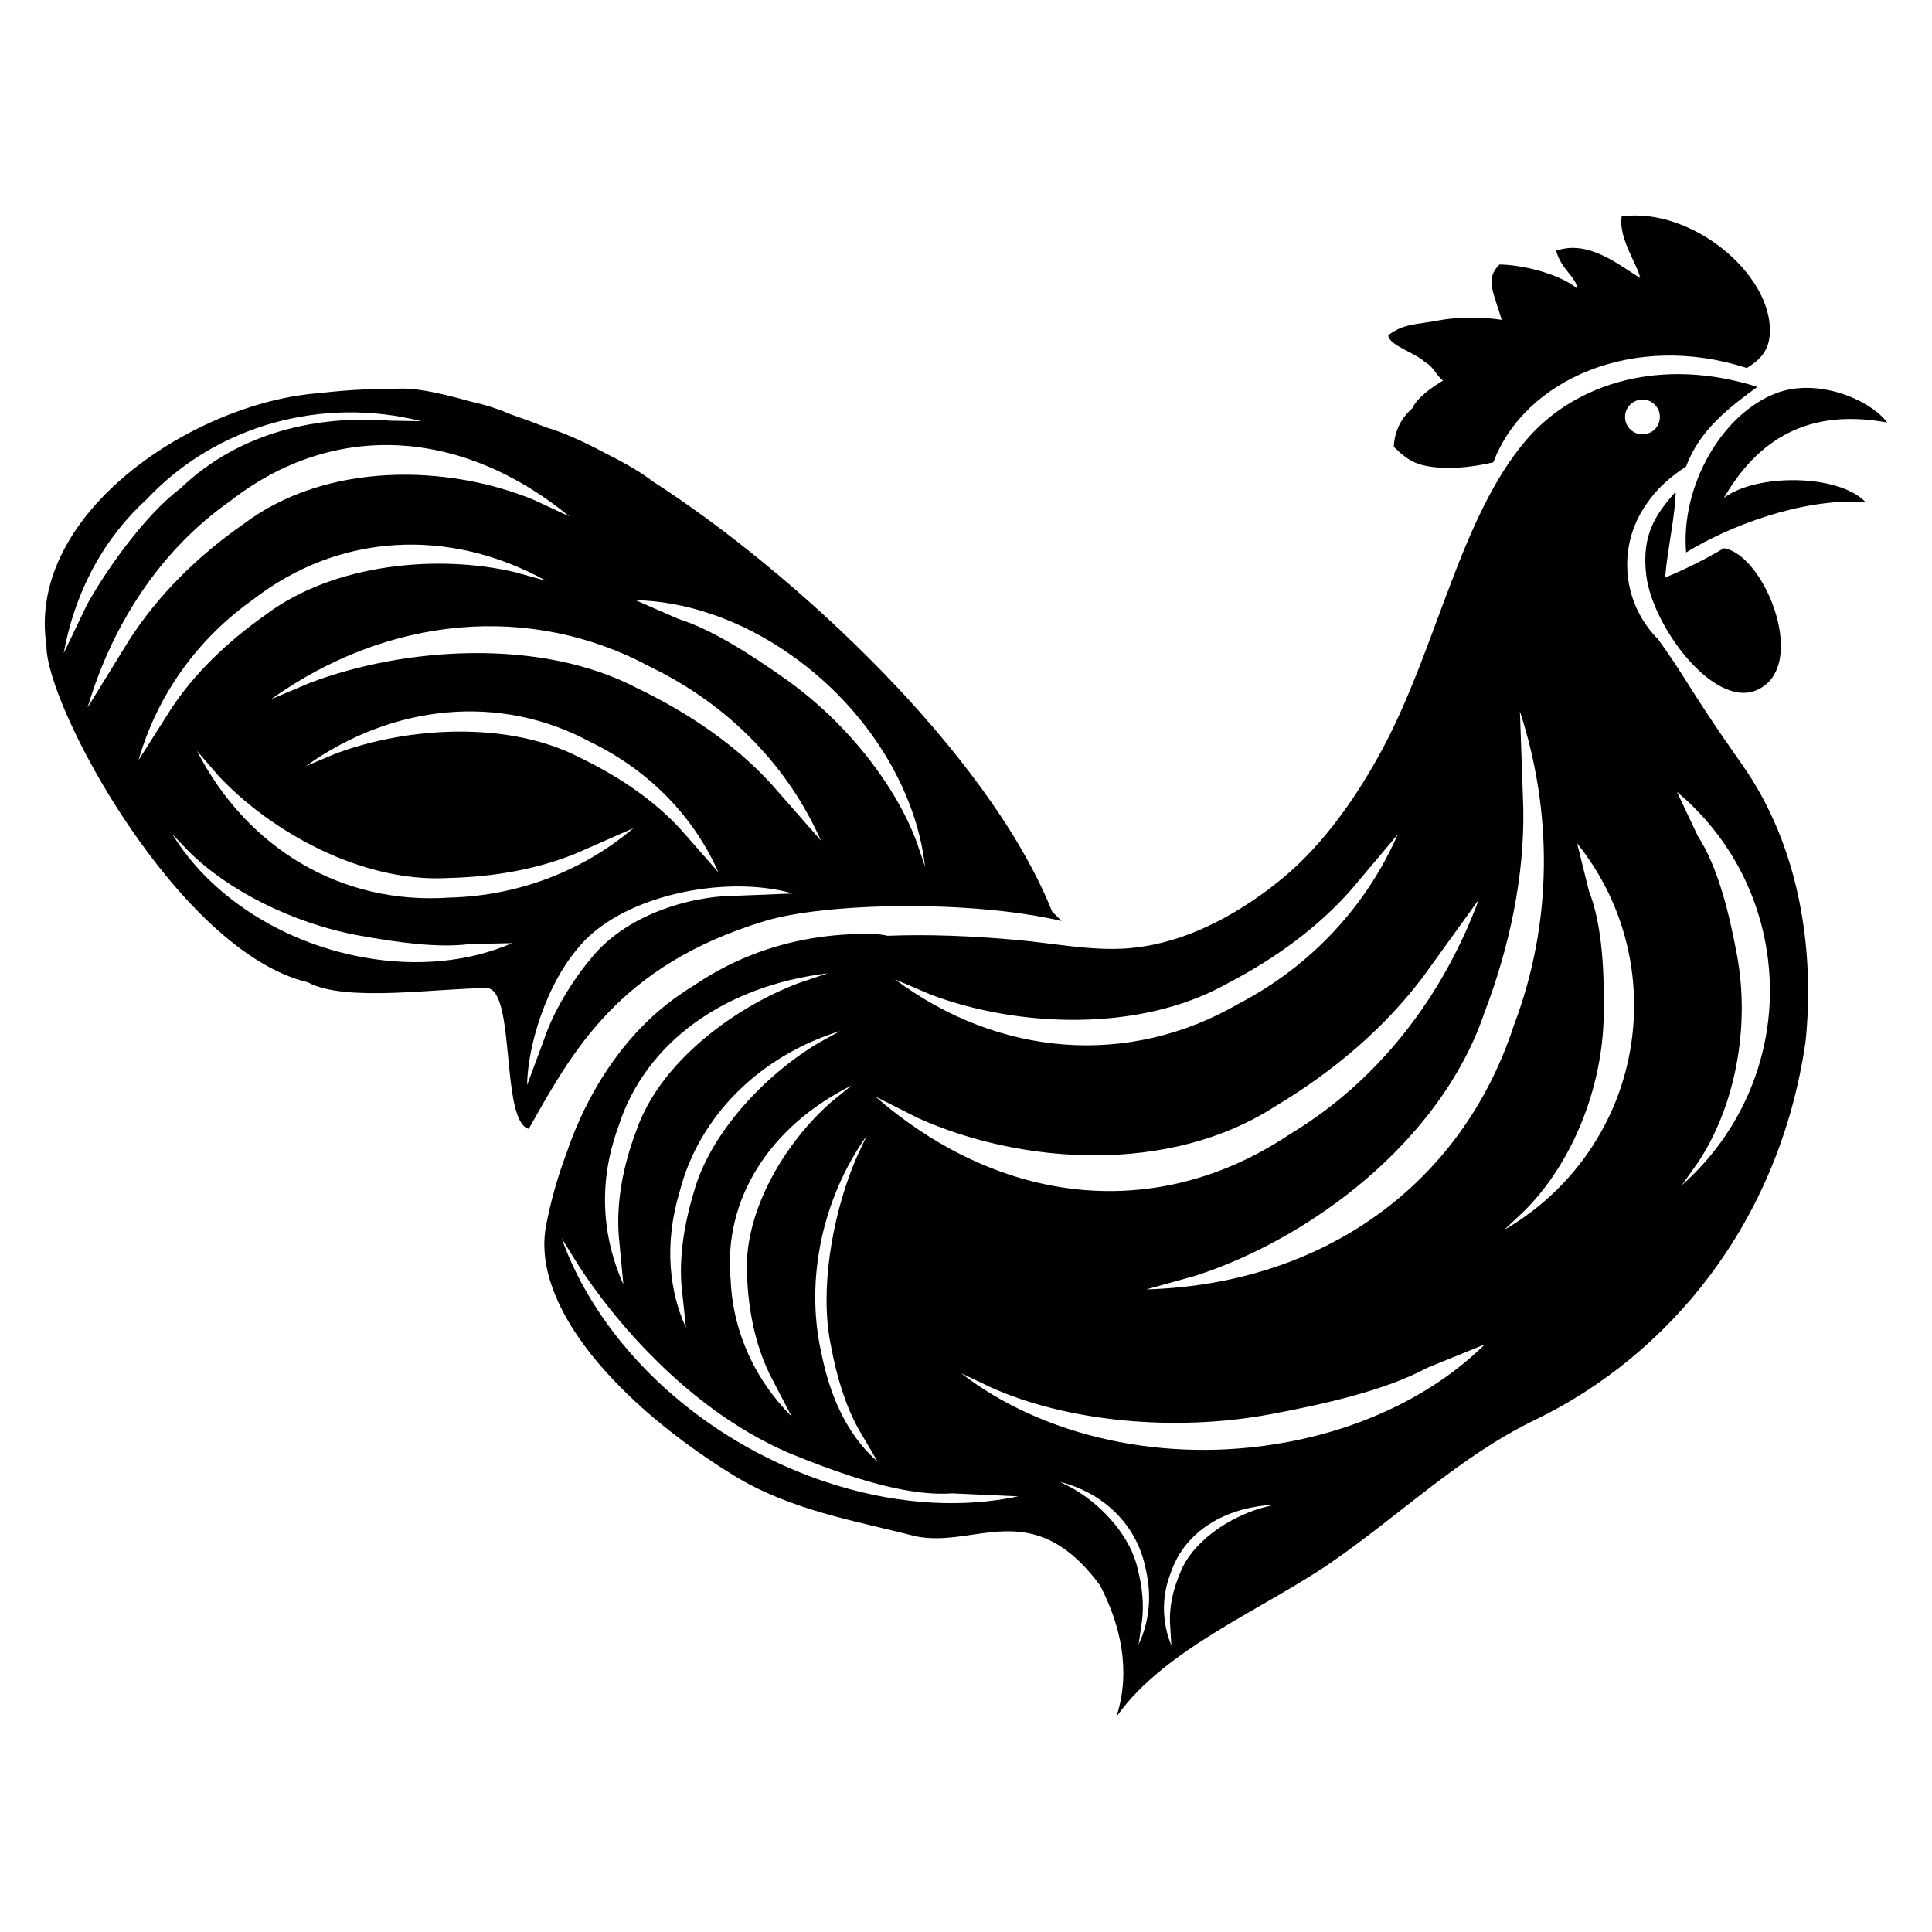 <?xml version="1.0" encoding="utf-8"?>
<!-- Generator: Adobe Illustrator 15.1.0, SVG Export Plug-In . SVG Version: 6.00 Build 0)  -->
<!DOCTYPE svg PUBLIC "-//W3C//DTD SVG 1.1//EN" "http://www.w3.org/Graphics/SVG/1.1/DTD/svg11.dtd">
<svg version="1.1" id="Layer_2" xmlns="http://www.w3.org/2000/svg" xmlns:xlink="http://www.w3.org/1999/xlink" x="0px" y="0px"
	 width="283.46px" height="283.46px" viewBox="0 0 283.46 283.46" enable-background="new 0 0 283.46 283.46" xml:space="preserve">
<g>
	<circle fill="none" cx="240.979" cy="61.175" r="2.553"/>
	<path fill="none" d="M175.402,187.176l-7.211,2.006c25.691-0.76,46.208-15.117,53.934-38.773
		c5.754-15.171,5.653-31.377,0.877-46.031l0.496,14.265c0.17,9.864-1.963,20.15-5.758,30.088
		C211.326,167.499,192.261,181.728,175.402,187.176z"/>
	<path fill="none" d="M52.719,137.265c-9.848-1.79-19.404-6.71-25.107-12.432l-2.306-2.417c5.293,8.716,15.667,15.8,27.971,18.037
		c8.134,1.478,15.755,0.591,21.85-2.075l-6.221,0.132C64.271,139.127,58.058,138.234,52.719,137.265z"/>
	<path fill="none" d="M116.316,131.093c-9.957-2.865-25.676,0.317-31.788,8.349c-4.227,5.051-7.081,13.625-7.198,19.776l2.528-6.814
		c1.248-3.766,3.97-8.35,6.748-11.657c4.959-6.337,14.337-9.327,21.531-9.325L116.316,131.093z"/>
	<path fill="none" d="M181.8,147.223c10.846-5.665,18.804-14.588,23.279-24.809l-6.77,8.042
		c-4.782,5.48-11.105,10.133-18.227,13.833c-13.009,7.334-31.115,6.367-43.601,1.604l-5.179-2.214
		C146.598,155.067,165.613,156.631,181.8,147.223z"/>
	<path fill="none" d="M189.238,166.413c12.987-7.8,22.46-20.187,27.729-34.429l-8.053,11.168
		c-5.69,7.609-13.248,14.044-21.775,19.14c-15.568,10.104-37.367,8.547-52.446,1.744l-6.258-3.154
		C146.966,176.98,169.866,179.385,189.238,166.413z"/>
	<path fill="none" d="M120.481,198.389c0.101,0.547,0.23,1.064,0.351,1.592c1.458,6.385,4.293,11.342,7.928,14.46l-2.763-4.71
		c-1.865-3.318-3.218-7.57-4.08-12.271c-0.114-0.54-0.211-1.091-0.294-1.65c-1.237-8.388,0.951-18.861,4.069-26.034l1.483-3.157
		C120.715,175.691,118.096,187.642,120.481,198.389z"/>
	<path fill="none" d="M115.165,99.563c9.027,6.36,16.309,15.716,19.364,24.089l1.188,3.489
		c-1.255-11.179-8.353-23.082-19.633-31.027c-7.455-5.253-15.494-7.9-22.833-8.058l6.289,2.753
		C104.465,92.34,110.271,96.116,115.165,99.563z"/>
	<path fill="none" d="M39.784,102.582l5.751-2.42c13.851-5.232,33.796-6.609,47.93,0.793c7.746,3.725,14.592,8.462,19.72,14.096
		l7.253,8.271c-4.677-10.596-13.217-19.764-25.013-25.468C77.841,88.346,56.884,90.367,39.784,102.582z"/>
	<path fill="none" d="M44.853,112.416l4.318-1.816c10.399-3.928,25.373-4.962,35.984,0.596c5.815,2.797,10.955,6.353,14.805,10.582
		l5.445,6.21c-3.511-7.955-9.923-14.839-18.779-19.121C73.424,101.728,57.69,103.245,44.853,112.416z"/>
	<path fill="none" d="M38.908,90.246c10.134-7.663,25.513-8.91,36.582-6.315l4.62,1.277c-14.191-7.861-30.403-7.015-42.983,2.761
		c-8.5,6.012-14.195,14.443-16.804,23.57l4.791-7.553C28.521,98.82,33.325,94.178,38.908,90.246z"/>
	<path fill="none" d="M35.733,76.88c12.203-9.198,30.004-8.733,42.576-3.546l5.234,2.434C67.737,62.821,49.004,61.68,33.839,73.462
		c-10.208,7.137-17.35,18.033-20.986,30.34l6.041-9.806C23.176,87.309,29.03,81.543,35.733,76.88z"/>
	<path fill="none" d="M84.777,125.104c-5.681,2.382-12.227,3.56-19.024,3.717c-12.628,0.72-26.037-6.773-33.753-15.055l-3.113-3.617
		c7.38,14.367,21.255,22.654,37.077,21.542c10.362-0.26,19.745-4.075,26.962-10.176L84.777,125.104z"/>
	<path fill="none" d="M171.902,230.407c-0.121,0.28-0.21,0.563-0.31,0.846c-1.208,3.414-1.04,6.966,0.268,10.176l-0.204-3.41
		c-0.092-2.359,0.464-4.835,1.49-7.238c0.108-0.284,0.23-0.564,0.365-0.839c2.025-4.13,6.976-7.316,11.417-8.644l2.026-0.526
		C179.706,221.124,173.977,224.695,171.902,230.407z"/>
	<path fill="none" d="M186.486,207.481c-14.473,2.712-30.188,0.971-41.029-3.895l-4.439-2.109
		c11.85,9.197,29.828,13.482,47.91,10.093c11.953-2.239,21.959-7.462,28.934-14.329l-8.479,3.449
		C203.337,203.973,194.332,206.01,186.486,207.481z"/>
	<path fill="none" d="M246.039,116.183l3.059,6.471c3.004,4.642,4.625,11.458,5.734,17.386c2.047,10.934-0.414,22.648-5.771,30.604
		l-2.311,3.252c9.729-8.563,14.836-21.881,12.278-35.545C257.337,129.319,252.58,121.643,246.039,116.183z"/>
	<path fill="none" d="M233.114,130.682c2.028,5.143,2.271,12.145,2.185,18.175c-0.153,11.122-4.881,22.12-11.707,28.858l-2.907,2.73
		c11.231-6.471,18.868-18.517,19.063-32.414c0.127-9.186-3.019-17.652-8.352-24.298L233.114,130.682z"/>
	<path fill="none" d="M107.206,187.854c0.184,4.088,1.199,7.938,2.873,11.434c1.516,3.165,3.572,6.04,6.065,8.527l-3.134-6.016
		c-1.482-2.985-2.447-6.323-2.964-9.837c-0.21-1.428-0.354-2.882-0.417-4.358c-0.768-9.48,5.392-19.813,12.292-25.885l3.016-2.458
		C112.892,165.277,106.066,175.985,107.206,187.854z"/>
	<path fill="none" d="M90.784,181.305c-0.364-4.944,0.613-10.227,2.578-15.43c0.319-0.956,0.731-1.892,1.187-2.815
		c4.209-8.521,13.873-15.532,22.691-18.849l4.188-1.409c-15.096,1.815-26.783,10.166-30.692,22.478
		c-0.248,0.66-0.462,1.321-0.662,1.982c-2.205,7.3-1.552,14.677,1.387,21.179L90.784,181.305z"/>
	<path fill="none" d="M99.705,174.888c-1.132,3.756-1.535,7.427-1.305,10.886c0.215,3.231,0.982,6.277,2.243,9.026L100,188.728
		c-0.214-2.485-0.06-5.137,0.391-7.868c0.315-1.908,0.771-3.854,1.366-5.814c2.386-8.897,10.687-17.465,18.237-21.973l3.238-1.789
		C111.51,154.909,102.548,163.72,99.705,174.888z"/>
	<path fill="none" d="M122.492,215.766c-0.62-0.219-1.235-0.441-1.845-0.668c-1.425-0.529-2.821-1.076-4.164-1.619
		c-1.51-0.61-2.985-1.313-4.435-2.074c-0.72-0.378-1.43-0.775-2.134-1.186c-5.56-3.244-10.6-7.454-14.924-11.925
		c-0.189-0.195-0.384-0.39-0.57-0.586c-3.746-3.947-6.933-8.063-9.416-11.855l-2.6-4.169c5.023,14.133,17.853,27.436,34.91,34.328
		c1.738,0.703,3.475,1.311,5.205,1.846c0.163,0.051,0.326,0.102,0.489,0.15c9.325,2.804,18.438,3.218,26.4,1.535l-9.675-0.439
		C134.641,219.474,128.396,217.849,122.492,215.766z"/>
	<path fill="none" d="M168.039,229.931c-1.32-6.227-6.089-10.889-12.506-12.51l1.755,0.894c3.829,2.134,7.94,6.266,9.361,10.858
		c0.095,0.305,0.178,0.614,0.247,0.925c0.692,2.646,0.959,5.284,0.659,7.691l-0.496,3.467c1.46-3.069,1.937-6.688,1.176-10.403
		C168.172,230.546,168.119,230.241,168.039,229.931z"/>
	<path fill="#010101" d="M252.916,73.058c4.26-7.267,11.071-13.449,23.977-11.066c-2.594-3.428-10.264-6.595-16.291-4.304
		c-7.936,3.016-14.035,13.554-13.219,23.363c6.145-3.76,16.811-7.998,26.297-7.414C269.751,69.539,257.695,69.436,252.916,73.058z"
		/>
	<path fill="#010101" d="M241.541,84.432c0.928,7.501,9.772,19.296,15.985,16.908c8.104-3.114,1.508-19.97-4.61-20.904
		c-2.697,1.607-5.568,3.04-8.607,4.304c0.328-4.181,1.506-9.151,1.537-12.604C243.091,75.302,240.781,78.285,241.541,84.432z"/>
	<path fill="#010101" d="M243.292,93.804c-1.107-1.101-2.047-2.37-2.781-3.765c-0.004-0.003-0.006-0.007-0.008-0.01l0.002,0.001
		c-1.127-2.143-1.767-4.581-1.767-7.171c0-3.369,1.082-6.483,2.912-9.021c1.465-2.191,3.485-3.916,5.729-5.393
		c2.008-5.37,6.203-8.552,10.451-11.682c-14-4.436-26.627-0.627-33.813,7.686c-9.759,11.294-13.162,30.522-21.214,45.497
		c-3.649,6.8-8.528,13.824-14.446,18.752c-5.612,4.679-13.854,9.791-23.058,10.452c-5.172,0.371-10.844-0.766-15.983-1.23
		c-6.683-0.601-13.071-0.865-19.085-0.625c-0.691-0.18-1.685-0.28-3.103-0.28c-6.49,0-12.392,1.223-17.664,3.42
		c-2.756,1.148-5.335,2.568-7.742,4.212c-2.808,1.706-5.396,3.751-7.74,6.184c-4.561,4.733-8.431,11.104-10.928,18.533
		c-1.254,3.342-2.235,6.827-2.926,10.399c-1.148,5.937,1.517,12.515,6.568,18.903c5.05,6.388,12.486,12.584,20.879,17.758
		c8.393,5.177,17.866,6.672,26.742,8.973c8.833,1.833,17.167-6.167,27.085,7.209c3.025,5.864,4.519,12.439,2.464,19.049
		c-0.021,0.063-0.031,0.124-0.054,0.188c0.041-0.06,0.091-0.113,0.132-0.171c7.104-9.899,21.588-15.646,31.482-22.512
		c10.146-7.033,18.83-15.545,29.816-20.844c19.383-9.35,35.816-28.707,39.67-55.521c1.328-12.895-0.67-28.373-9.332-40.646
		C247.867,101.218,247.671,99.903,243.292,93.804z M240.979,58.622c1.412,0,2.556,1.143,2.556,2.553
		c0,1.411-1.144,2.554-2.556,2.554c-1.409,0-2.554-1.143-2.554-2.554C238.425,59.764,239.57,58.622,240.979,58.622z
		 M223.001,104.377c4.776,14.654,4.877,30.86-0.877,46.031c-7.726,23.656-28.242,38.014-53.934,38.773l7.211-2.006
		c16.859-5.448,35.924-19.678,42.338-38.445c3.795-9.938,5.928-20.225,5.758-30.088L223.001,104.377z M136.482,145.894
		c12.486,4.763,30.592,5.729,43.601-1.604c7.121-3.7,13.444-8.353,18.227-13.833l6.77-8.042
		c-4.476,10.22-12.434,19.144-23.279,24.809c-16.188,9.408-35.202,7.844-50.497-3.543L136.482,145.894z M134.692,164.036
		c15.079,6.803,36.877,8.36,52.446-1.744c8.527-5.096,16.085-11.53,21.775-19.14l8.053-11.168
		c-5.269,14.243-14.741,26.629-27.729,34.429c-19.372,12.973-42.271,10.567-60.803-5.531L134.692,164.036z M127.175,166.618
		l-1.483,3.157c-3.118,7.173-5.306,17.646-4.069,26.034c0.083,0.56,0.18,1.11,0.294,1.65c0.862,4.701,2.215,8.953,4.08,12.271
		l2.763,4.71c-3.635-3.118-6.47-8.075-7.928-14.46c-0.12-0.527-0.25-1.045-0.351-1.592
		C118.096,187.642,120.715,175.691,127.175,166.618z M121.919,161.719c-6.9,6.072-13.06,16.404-12.292,25.885
		c0.063,1.477,0.208,2.931,0.417,4.358c0.518,3.514,1.482,6.852,2.964,9.837l3.134,6.016c-2.493-2.487-4.549-5.362-6.065-8.527
		c-1.674-3.496-2.689-7.346-2.873-11.434c-1.139-11.869,5.686-22.577,17.73-28.593L121.919,161.719z M119.994,153.073
		c-7.55,4.508-15.851,13.075-18.237,21.973c-0.595,1.96-1.05,3.906-1.366,5.814c-0.451,2.731-0.605,5.383-0.391,7.868l0.643,6.072
		c-1.261-2.749-2.028-5.795-2.243-9.026c-0.23-3.459,0.173-7.13,1.305-10.886c2.844-11.168,11.806-19.979,23.527-23.604
		L119.994,153.073z M90.074,167.262c0.2-0.661,0.415-1.322,0.662-1.982c3.909-12.312,15.596-20.662,30.692-22.478l-4.188,1.409
		c-8.818,3.316-18.481,10.327-22.691,18.849c-0.456,0.924-0.868,1.859-1.187,2.815c-1.965,5.203-2.942,10.485-2.578,15.43
		l0.677,7.136C88.522,181.939,87.869,174.562,90.074,167.262z M123.008,218.008c-0.163-0.049-0.326-0.1-0.489-0.15
		c-1.73-0.535-3.467-1.143-5.205-1.846c-17.057-6.893-29.887-20.195-34.91-34.328l2.6,4.169c2.483,3.793,5.67,7.908,9.416,11.855
		c0.187,0.196,0.381,0.391,0.57,0.586c4.324,4.471,9.364,8.681,14.924,11.925c0.704,0.41,1.414,0.808,2.134,1.186
		c1.449,0.761,2.925,1.464,4.435,2.074c1.343,0.543,2.739,1.09,4.164,1.619c0.61,0.227,1.225,0.449,1.845,0.668
		c5.903,2.083,12.148,3.708,17.241,3.338l9.675,0.439C141.446,221.226,132.333,220.812,123.008,218.008z M167.059,241.256
		l0.496-3.467c0.3-2.407,0.033-5.045-0.659-7.691c-0.069-0.311-0.152-0.62-0.247-0.925c-1.421-4.593-5.532-8.725-9.361-10.858
		l-1.755-0.894c6.417,1.621,11.186,6.283,12.506,12.51c0.08,0.31,0.134,0.615,0.196,0.922
		C168.996,234.569,168.519,238.187,167.059,241.256z M184.928,221.297c-4.441,1.327-9.392,4.514-11.417,8.644
		c-0.135,0.274-0.257,0.555-0.365,0.839c-1.026,2.403-1.582,4.879-1.49,7.238l0.204,3.41c-1.308-3.21-1.476-6.762-0.268-10.176
		c0.1-0.282,0.188-0.565,0.31-0.846c2.075-5.712,7.804-9.283,15.053-9.636L184.928,221.297z M188.927,211.57
		c-18.082,3.39-36.06-0.896-47.91-10.093l4.439,2.109c10.842,4.865,26.557,6.606,41.029,3.895
		c7.846-1.471,16.852-3.508,22.896-6.791l8.479-3.449C210.886,204.108,200.88,209.331,188.927,211.57z M220.684,180.446l2.907-2.73
		c6.826-6.738,11.554-17.736,11.707-28.858c0.086-6.03-0.156-13.032-2.185-18.175l-1.718-6.948
		c5.333,6.646,8.479,15.112,8.352,24.298C239.552,161.929,231.916,173.975,220.684,180.446z M246.75,173.895l2.311-3.252
		c5.357-7.955,7.818-19.67,5.771-30.604c-1.109-5.928-2.73-12.744-5.734-17.386l-3.059-6.471
		c6.541,5.46,11.299,13.137,12.989,22.167C261.585,152.014,256.479,165.333,246.75,173.895z"/>
	<path fill="#010101" d="M112.247,135.123c8.833-2.667,30.001-3.138,43.501,0l-1.392-1.406
		c-9.329-23.293-37.853-49.763-58.563-63.073c-1.658-1.295-4.064-2.698-6.888-4.099c-3.318-1.794-6.272-3.094-8.73-3.825
		c-1.774-0.695-3.572-1.357-5.344-1.967c-1.961-0.845-3.933-1.448-5.903-1.867c-4.033-1.153-7.521-1.871-9.647-1.871
		c-3.422,0-7.861,0.105-12.288,0.652C28.708,58.917,3.816,75.229,6.816,94.729c-0.104,8.833,19.341,44.895,38.346,49.388
		c5.5,3,18.889,0.858,26.333,0.858c4.175,0.373,1.94,19.576,6.083,20.646C83.891,154.473,90.649,141.643,112.247,135.123z
		 M116.083,96.113c11.28,7.945,18.378,19.848,19.633,31.027l-1.188-3.489c-3.055-8.373-10.337-17.729-19.364-24.089
		c-4.893-3.447-10.699-7.222-15.625-8.754l-6.289-2.753C100.589,88.213,108.628,90.86,116.083,96.113z M95.425,97.854
		c11.796,5.704,20.336,14.872,25.013,25.468l-7.253-8.271c-5.128-5.634-11.974-10.371-19.72-14.096
		c-14.134-7.402-34.079-6.025-47.93-0.793l-5.751,2.42C56.884,90.367,77.841,88.346,95.425,97.854z M105.404,127.987l-5.445-6.21
		c-3.85-4.229-8.99-7.785-14.805-10.582c-10.611-5.558-25.585-4.524-35.984-0.596l-4.318,1.816
		c12.838-9.171,28.572-10.688,41.773-3.549C95.481,113.148,101.894,120.033,105.404,127.987z M9.352,95.824
		c1.384-7.644,4.928-15.936,12.128-22.531C31.772,62.311,47.362,58.14,61.831,61.802l-4.504-0.078
		c-10.457-0.818-22.073,1.514-30.854,9.935c-5.406,4.065-11.149,12.377-13.74,17.111L9.352,95.824z M12.854,103.803
		c3.636-12.307,10.778-23.203,20.986-30.34c15.165-11.783,33.898-10.641,49.704,2.306l-5.234-2.434
		c-12.572-5.187-30.373-5.652-42.576,3.546c-6.703,4.663-12.557,10.428-16.839,17.116L12.854,103.803z M20.323,111.539
		c2.609-9.127,8.304-17.558,16.804-23.57c12.58-9.776,28.792-10.622,42.983-2.761l-4.62-1.277
		c-11.069-2.595-26.448-1.348-36.582,6.315c-5.583,3.932-10.387,8.575-13.794,13.74L20.323,111.539z M53.277,140.453
		c-12.304-2.237-22.678-9.321-27.971-18.037l2.306,2.417c5.703,5.722,15.259,10.642,25.107,12.432
		c5.338,0.97,11.552,1.863,16.187,1.245l6.221-0.132C69.032,141.043,61.412,141.931,53.277,140.453z M65.964,131.69
		c-15.822,1.112-29.697-7.175-37.077-21.542L32,113.766c7.716,8.282,21.125,15.775,33.753,15.055
		c6.797-0.157,13.343-1.335,19.024-3.717l8.149-3.589C85.709,127.616,76.326,131.431,65.964,131.69z M86.606,140.746
		c-2.778,3.308-5.5,7.892-6.748,11.657l-2.528,6.814c0.117-6.15,2.971-14.725,7.198-19.776c6.112-8.032,21.831-11.214,31.788-8.349
		l-8.179,0.328C100.943,131.418,91.565,134.409,86.606,140.746z"/>
	<path fill="#010101" d="M209.059,53.123c1.282,0.673,1.642,1.938,2.661,2.72c-1.604,0.967-3.725,2.405-4.536,4.092
		c-1.5,1.313-2.586,3.188-2.688,5.625c2.268,2.233,3.604,2.759,6.318,3.021c2.717,0.263,5.889-0.185,8.283-0.749
		c2.303-6.108,7.478-10.909,14.14-13.511c6.661-2.603,14.81-3.007,23.058-0.323c1.004-0.621,1.828-1.273,2.41-2.098
		c0.584-0.825,0.928-1.821,0.971-3.128c0.15-4.301-2.723-8.901-6.914-12.254s-9.702-5.458-14.827-4.771
		c-0.281,1.594,0.354,3.455,1.079,5.117c0.725,1.661,1.535,3.123,1.604,3.916c-1.571-0.974-3.467-2.384-5.559-3.346
		c-2.093-0.961-4.38-1.473-6.738-0.65c0.33,1.336,1.084,2.323,1.763,3.175c0.68,0.851,1.282,1.566,1.313,2.358
		c-2.77-2.262-8.38-3.506-11.398-3.506c-2.121,2.102-0.938,3.875,0.332,8.118c-2.746-0.432-6.428-0.473-9.427,0.113
		c-2.998,0.587-4.981,0.406-7.218,2.144C203.675,50.627,207.88,51.872,209.059,53.123z"/>
</g>
</svg>
